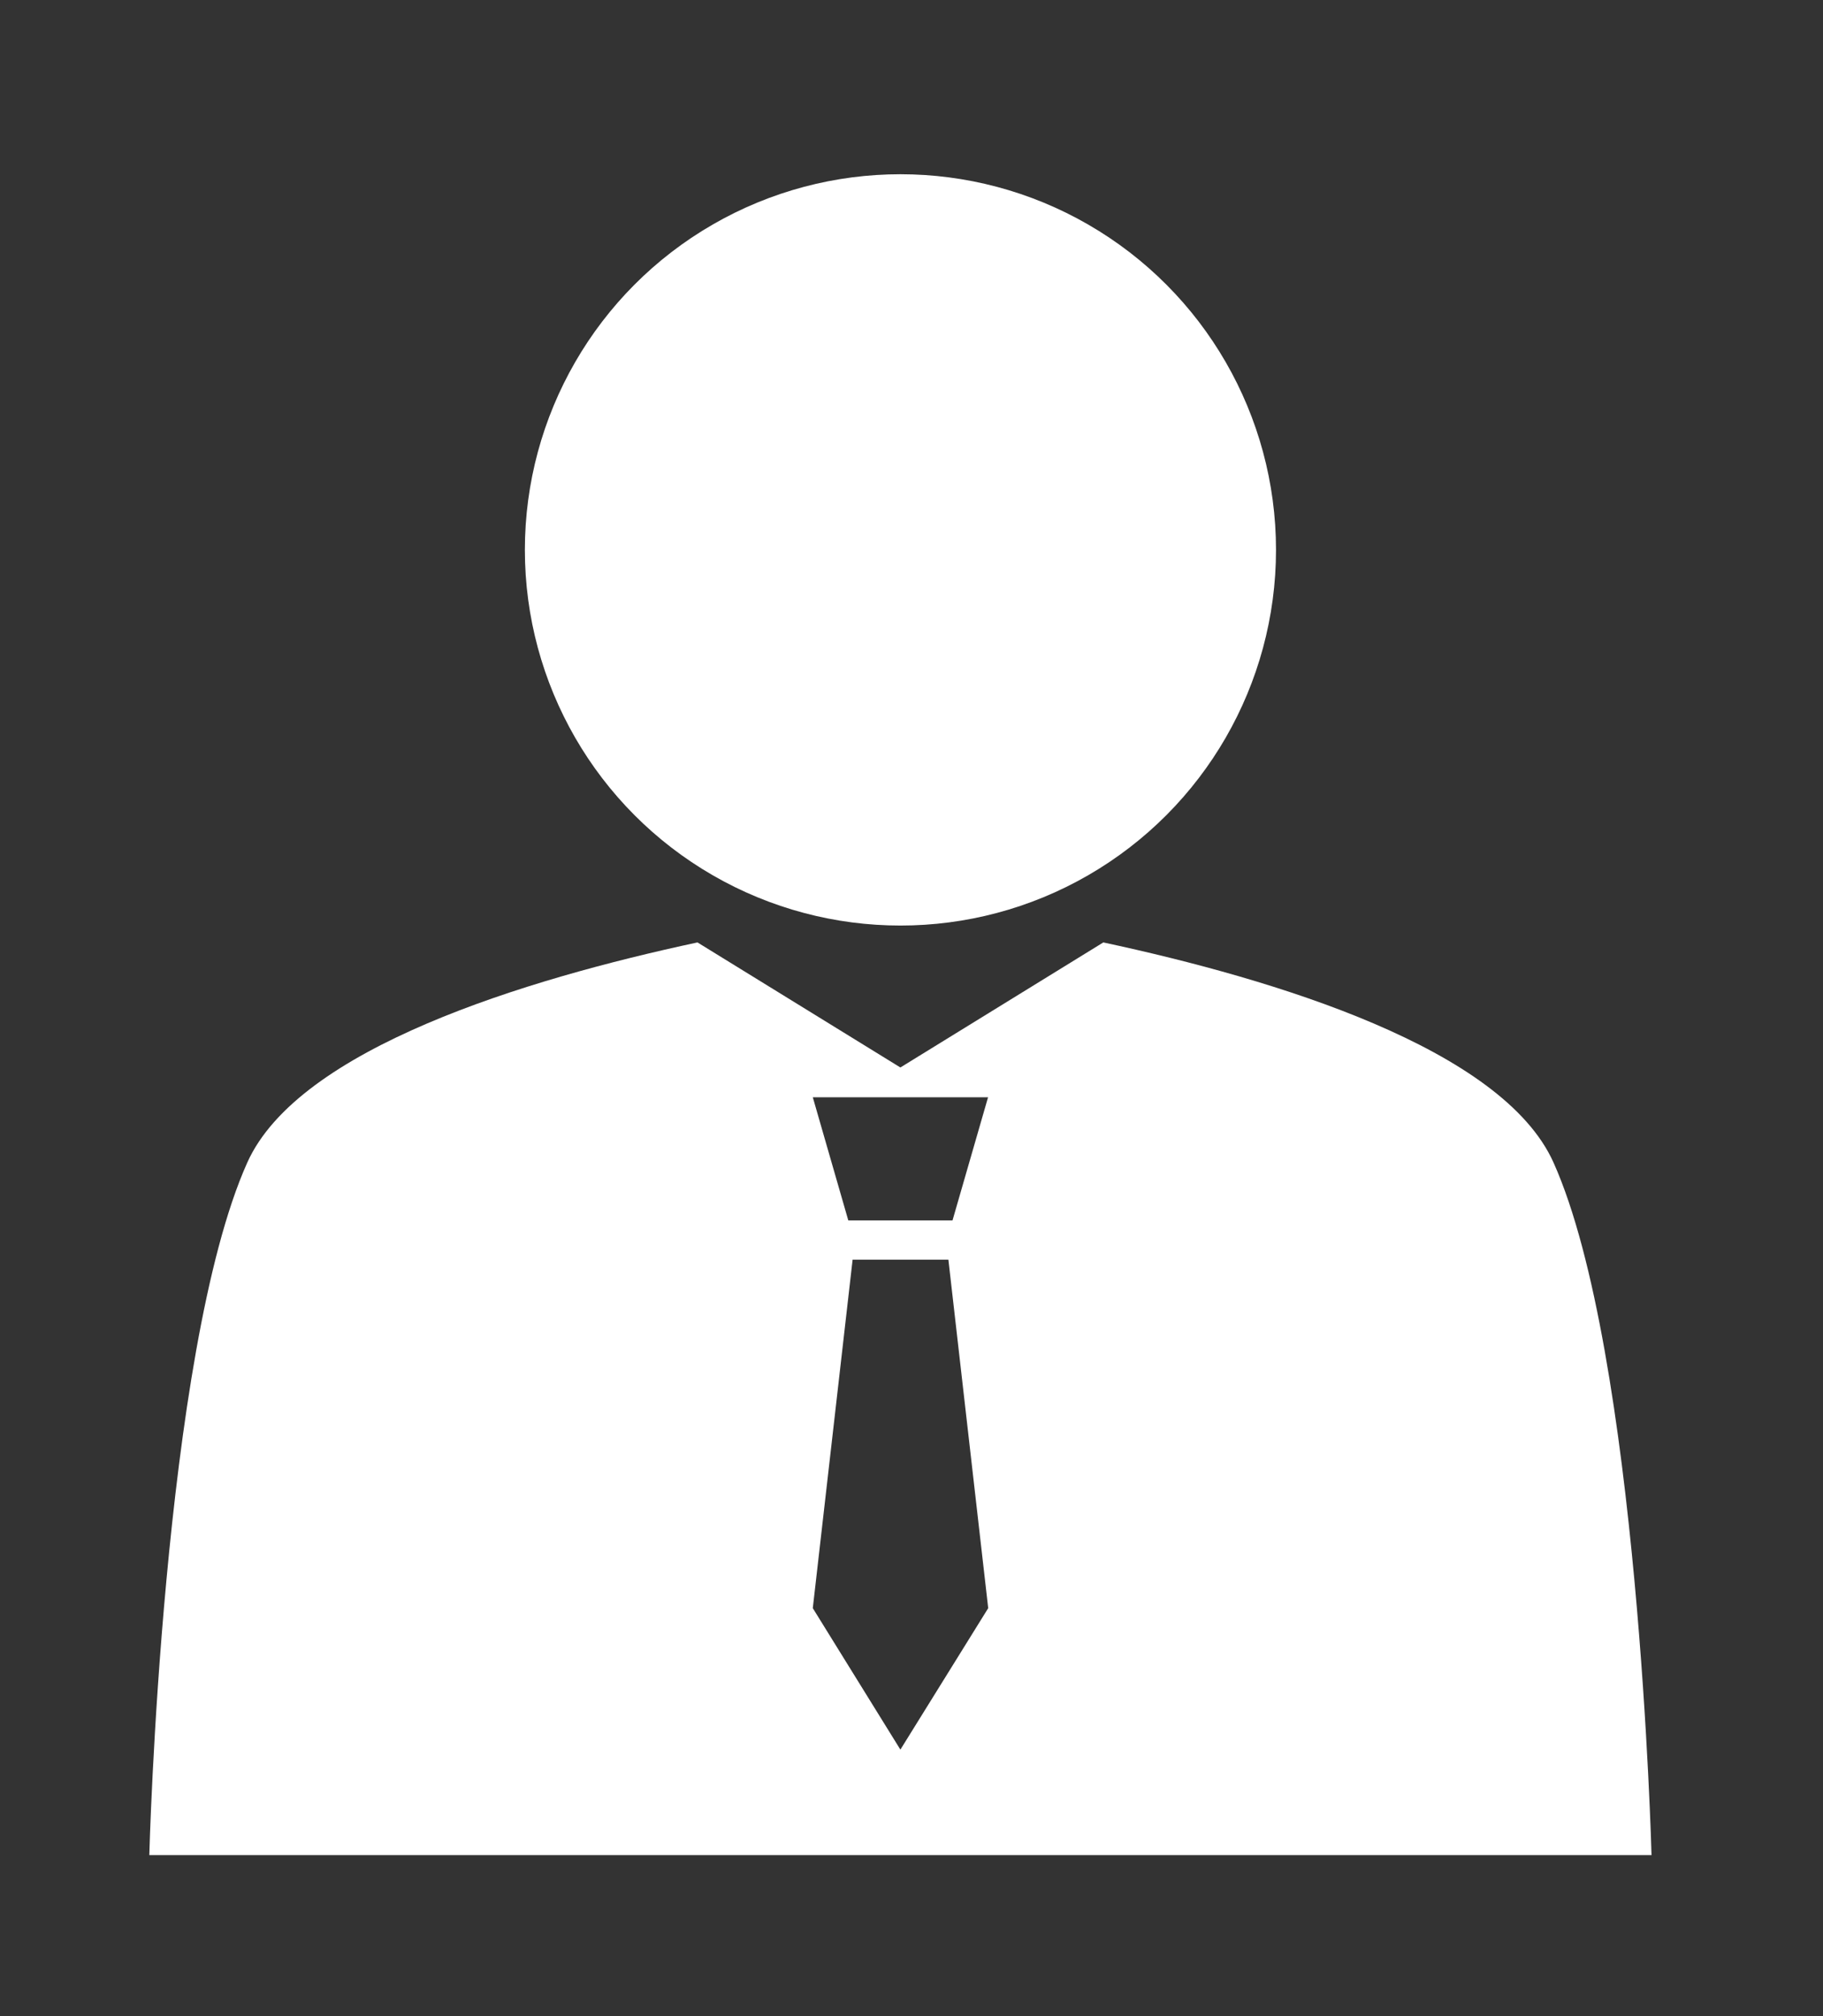 <svg xmlns="http://www.w3.org/2000/svg" width="73.257" height="81" viewBox="0 0 73.257 81">
  <rect x="0" y="0" width="73.257" height="81" fill="#333333" stroke="none"/>
  <g id="employer" transform="translate(-863.999 -466)">
    <g id="spacer" transform="translate(863.999 466)" fill="rgba(255,255,255,0)" stroke="rgba(0,0,0,0)" stroke-width="1">
      <rect width="73.257" height="81" stroke="none"/>
      <rect x="0.5" y="0.5" width="72.257" height="80" fill="none"/>
    </g>
    <g id="employer-2" data-name="employer" transform="translate(858.951 466.574)">
      <circle id="Ellipse_14" data-name="Ellipse 14" cx="15.092" cy="15.092" r="15.092" transform="translate(26.14 6.426)" fill="#fff"/>
      <path id="Path_107" data-name="Path 107" d="M67.477,55.1C65.42,50.51,56.3,47.736,49.385,46.254L41.23,51.278l-8.154-5.024C26.16,47.736,17.043,50.51,14.984,55.1c-3.412,7.612-3.936,27.821-3.936,27.821H71.414S70.889,62.712,67.477,55.1ZM41.23,78.683,37.71,73l1.6-14h3.849l1.6,14Zm2.094-21.259H39.137L37.71,52.475h7.043Z" transform="translate(0 -8.966)" fill="#fff"/>
    </g>
  </g>
</svg>
